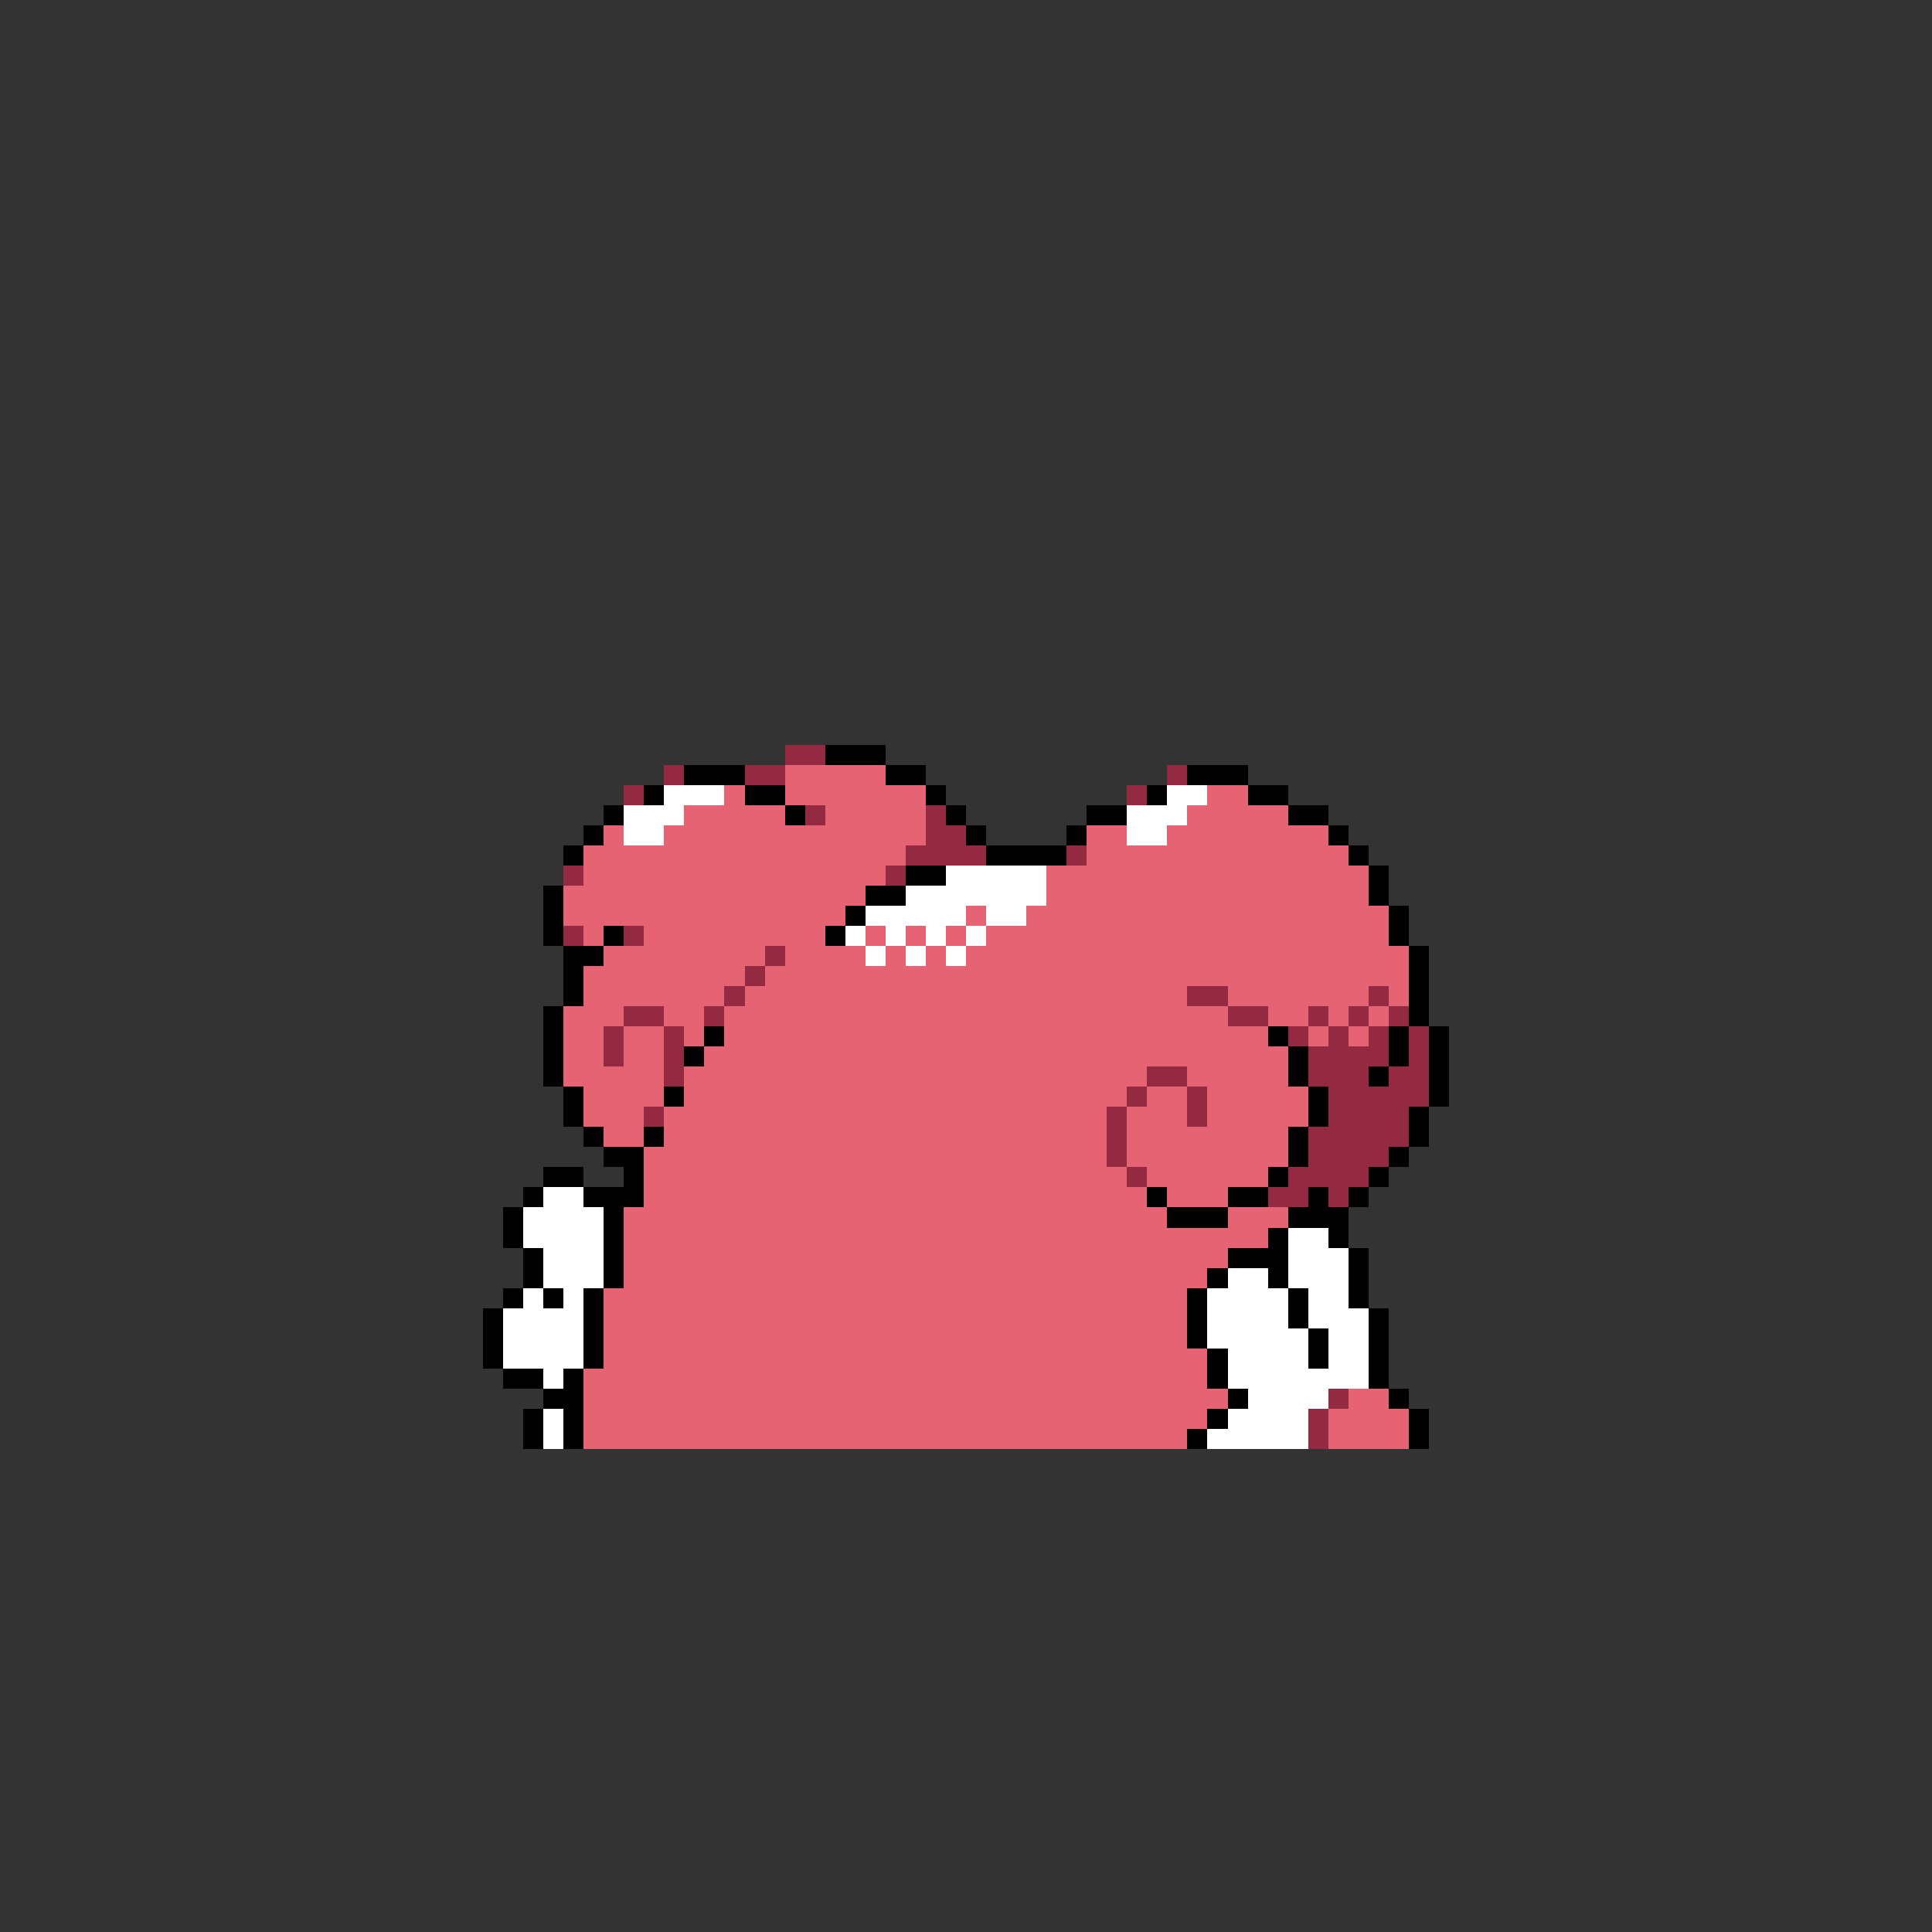 <svg xmlns="http://www.w3.org/2000/svg" viewBox="0 -0.5 96 96" shape-rendering="crispEdges">
<rect x="0" y="-0.5" width="96" height="96" fill="#333333" stroke="none"/>
<path stroke="#942942" d="M39 37h2M33 38h1M37 38h2M58 38h1M31 39h1M56 39h1M40 40h1M46 40h1M46 41h2M45 42h4M53 42h1M28 43h1M44 43h1M28 46h1M31 46h1M38 47h1M37 48h1M36 49h1M59 49h2M68 49h1M31 50h2M35 50h1M61 50h2M65 50h1M67 50h1M69 50h1M30 51h1M33 51h1M64 51h1M66 51h1M68 51h1M70 51h1M30 52h1M33 52h1M65 52h4M70 52h1M33 53h1M57 53h2M65 53h3M69 53h2M56 54h1M59 54h1M66 54h5M32 55h1M55 55h1M59 55h1M66 55h4M55 56h1M65 56h5M55 57h1M65 57h4M56 58h1M64 58h4M63 59h2M66 59h1M66 69h1M65 70h1M65 71h1" />
<path stroke="#000000" d="M41 37h3M34 38h3M44 38h2M59 38h3M32 39h1M37 39h2M46 39h1M57 39h1M62 39h2M30 40h1M39 40h1M47 40h1M54 40h2M64 40h2M29 41h1M48 41h1M53 41h1M66 41h1M28 42h1M49 42h4M67 42h1M45 43h2M68 43h1M27 44h1M43 44h2M68 44h1M27 45h1M42 45h1M69 45h1M27 46h1M30 46h1M41 46h1M69 46h1M28 47h2M70 47h1M28 48h1M70 48h1M28 49h1M70 49h1M27 50h1M70 50h1M27 51h1M35 51h1M63 51h1M69 51h1M71 51h1M27 52h1M34 52h1M64 52h1M69 52h1M71 52h1M27 53h1M64 53h1M68 53h1M71 53h1M28 54h1M33 54h1M65 54h1M71 54h1M28 55h1M65 55h1M70 55h1M29 56h1M32 56h1M64 56h1M70 56h1M30 57h2M64 57h1M69 57h1M27 58h2M31 58h1M63 58h1M68 58h1M26 59h1M29 59h3M57 59h1M61 59h2M65 59h1M67 59h1M25 60h1M30 60h1M58 60h3M64 60h3M25 61h1M30 61h1M63 61h1M66 61h1M26 62h1M30 62h1M61 62h3M67 62h1M26 63h1M30 63h1M60 63h1M63 63h1M67 63h1M25 64h1M27 64h1M29 64h1M59 64h1M64 64h1M67 64h1M24 65h1M29 65h1M59 65h1M64 65h1M68 65h1M24 66h1M29 66h1M59 66h1M65 66h1M68 66h1M24 67h1M29 67h1M60 67h1M65 67h1M68 67h1M25 68h2M28 68h1M60 68h1M68 68h1M27 69h2M61 69h1M69 69h1M26 70h1M28 70h1M60 70h1M70 70h1M26 71h1M28 71h1M59 71h1M70 71h1" />
<path stroke="#e66373" d="M39 38h5M36 39h1M39 39h7M60 39h2M34 40h5M41 40h5M59 40h5M30 41h1M33 41h13M54 41h2M58 41h8M29 42h16M54 42h13M29 43h15M52 43h16M28 44h15M52 44h16M28 45h14M48 45h1M51 45h18M29 46h1M32 46h9M43 46h1M45 46h1M47 46h1M49 46h20M30 47h8M39 47h4M44 47h1M46 47h1M48 47h22M29 48h8M38 48h32M29 49h7M37 49h22M61 49h7M69 49h1M28 50h3M33 50h2M36 50h25M63 50h2M66 50h1M68 50h1M28 51h2M31 51h2M34 51h1M36 51h27M65 51h1M67 51h1M28 52h2M31 52h2M35 52h29M28 53h5M34 53h23M59 53h5M29 54h4M34 54h22M57 54h2M60 54h5M29 55h3M33 55h22M56 55h3M60 55h5M30 56h2M33 56h22M56 56h8M32 57h23M56 57h8M32 58h24M57 58h6M32 59h25M58 59h3M31 60h27M61 60h3M31 61h32M31 62h30M31 63h29M30 64h29M30 65h29M30 66h29M30 67h30M29 68h31M29 69h32M67 69h2M29 70h31M66 70h4M29 71h30M66 71h4" />
<path stroke="#ffffff" d="M33 39h3M58 39h2M31 40h3M56 40h3M31 41h2M56 41h2M47 43h5M45 44h7M43 45h5M49 45h2M42 46h1M44 46h1M46 46h1M48 46h1M43 47h1M45 47h1M47 47h1M27 59h2M26 60h4M26 61h4M64 61h2M27 62h3M64 62h3M27 63h3M61 63h2M64 63h3M26 64h1M28 64h1M60 64h4M65 64h2M25 65h4M60 65h4M65 65h3M25 66h4M60 66h5M66 66h2M25 67h4M61 67h4M66 67h2M27 68h1M61 68h7M62 69h4M27 70h1M61 70h4M27 71h1M60 71h5" />
</svg>